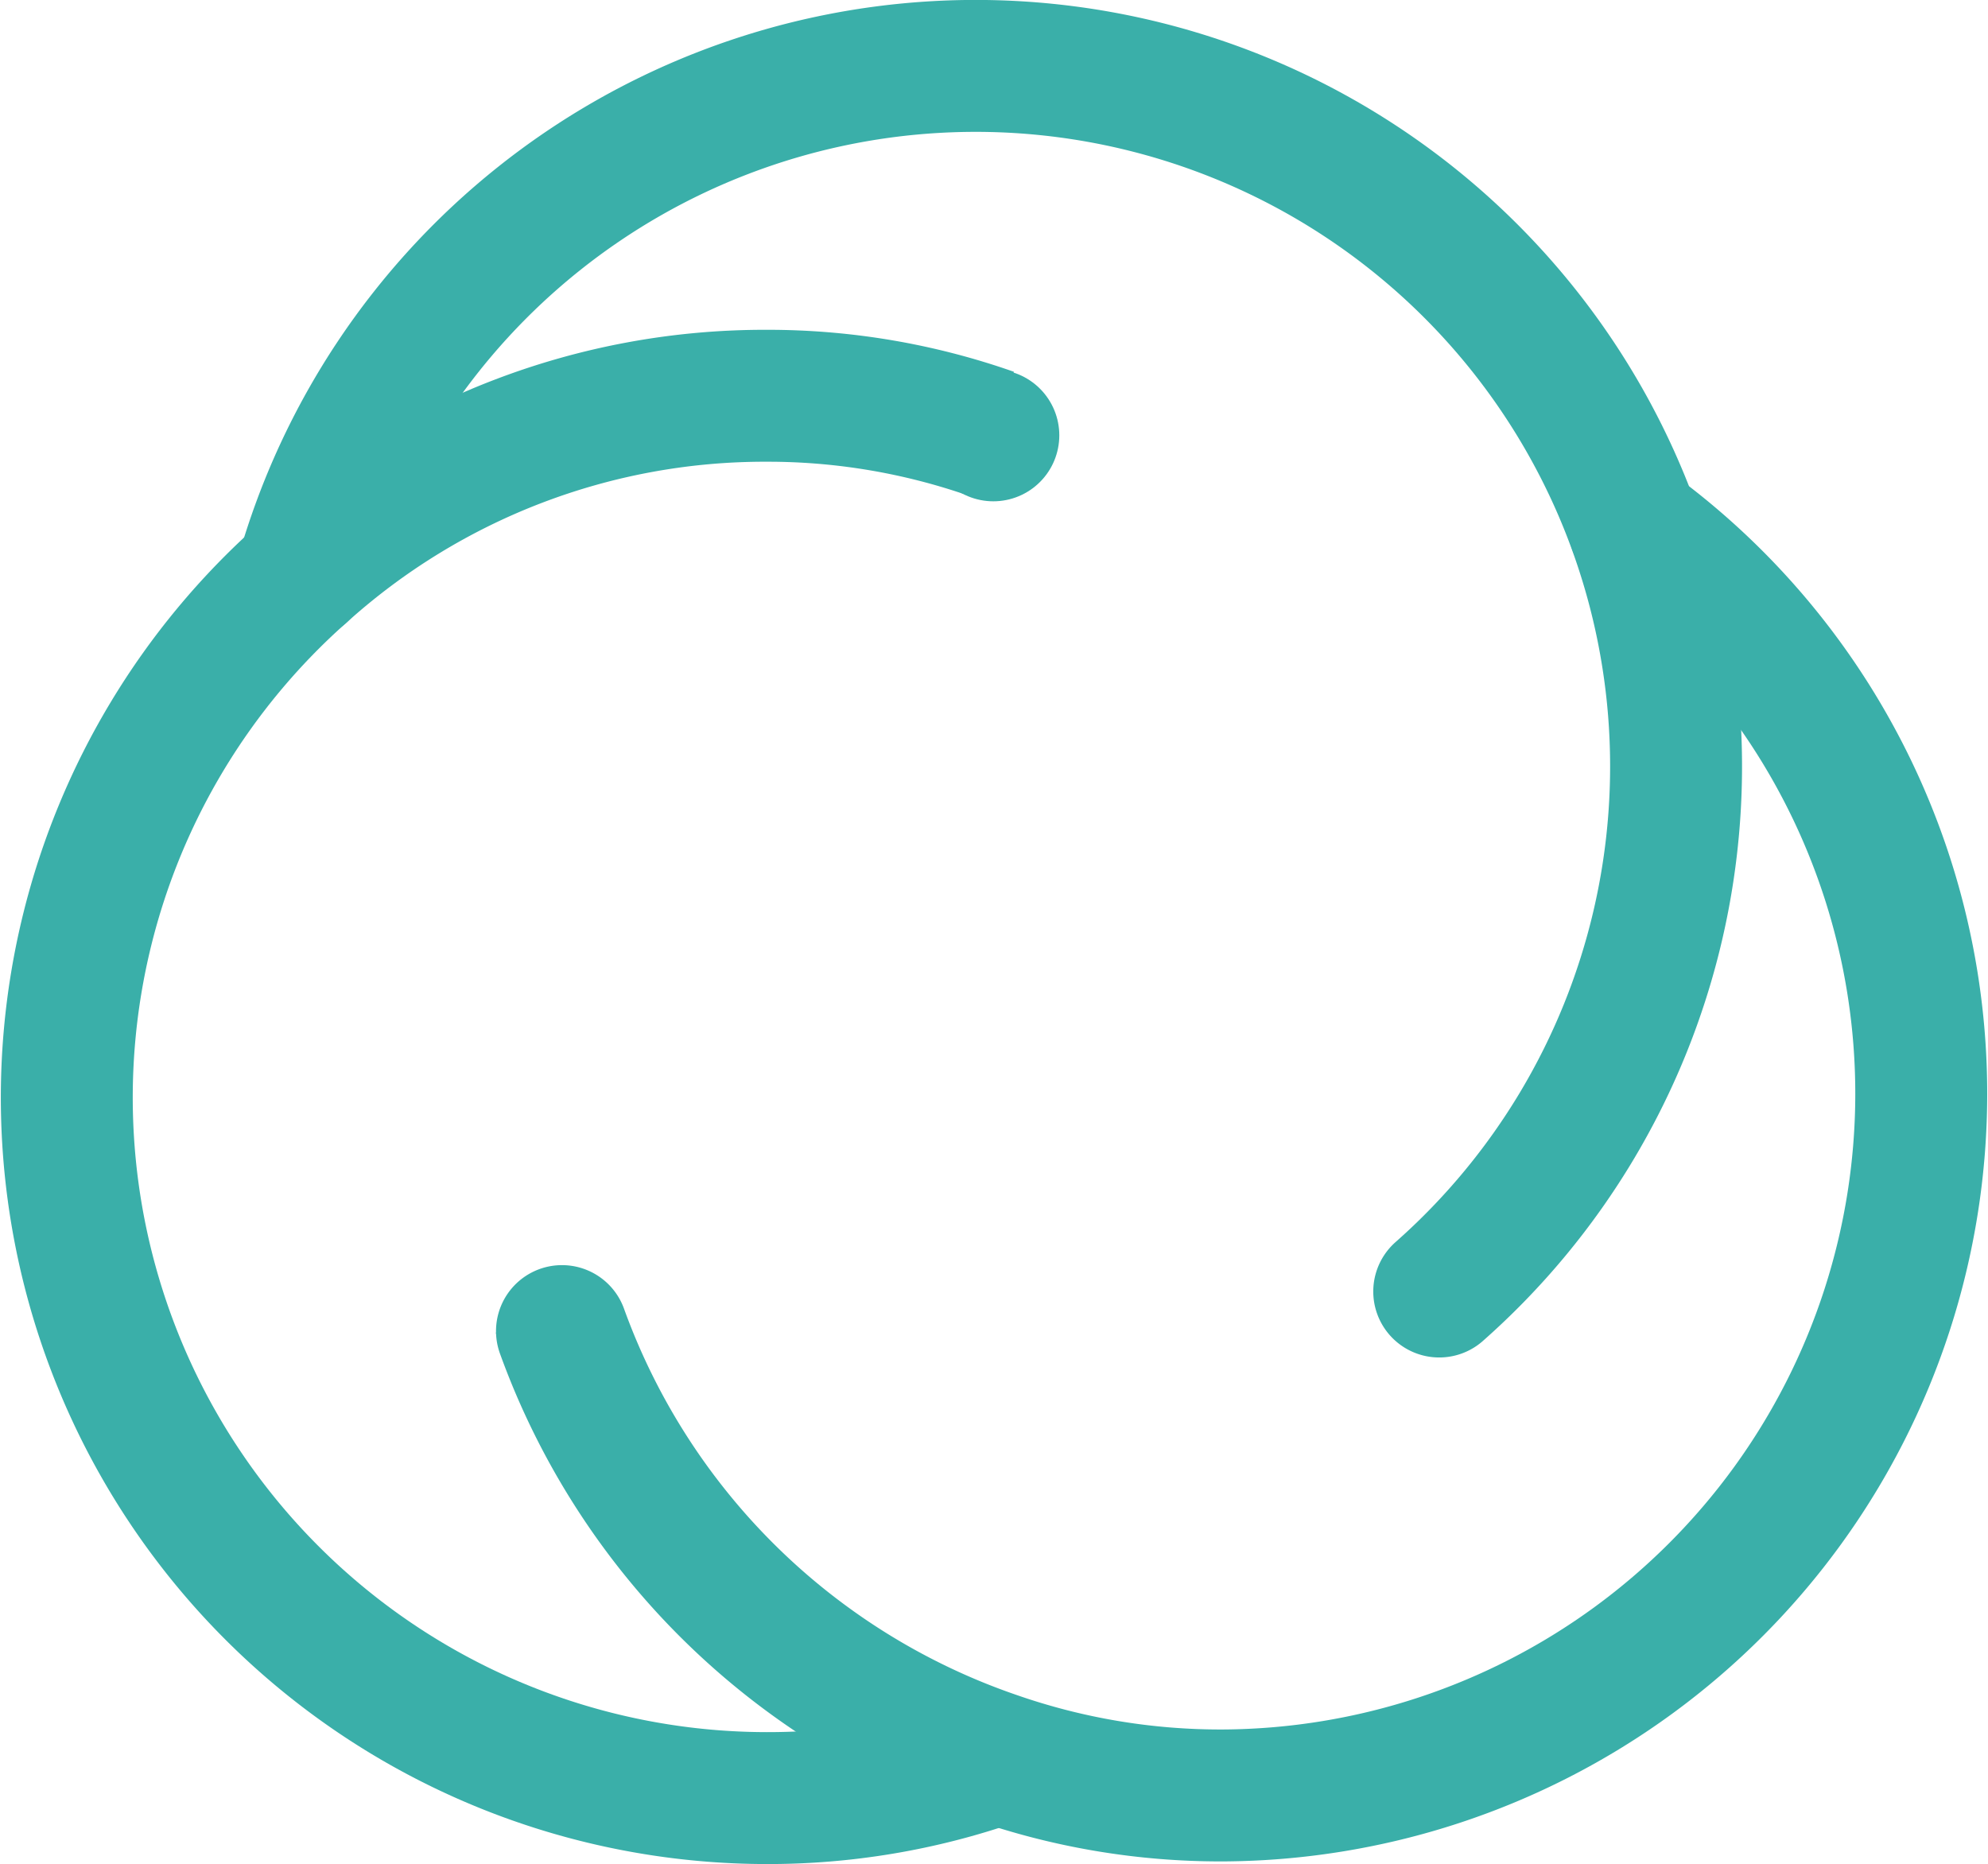 <svg id="Layer_1" data-name="Layer 1" xmlns="http://www.w3.org/2000/svg" viewBox="0 0 15.07 14.13"><defs><style>.cls-1,.cls-2{fill:none;stroke:#3aafa9;stroke-miterlimit:10;}.cls-2{stroke-linecap:round;}</style></defs><line class="cls-1" x1="4.26" y1="10.11" x2="4.26" y2="10.1"/><path class="cls-2" d="M2.29,4.35a5.31,5.31,0,1,1,8.62,5.44"/><path class="cls-1" d="M7.54,13.34h0a5.23,5.23,0,0,1-1.73.29A5.31,5.31,0,0,1,2.29,4.35,5.23,5.23,0,0,1,5.81,3a5.12,5.12,0,0,1,1.71.29h0"/><path class="cls-2" d="M12.39,4a5.32,5.32,0,0,1-3.12,9.61,5.19,5.19,0,0,1-1.73-.29h0a5.33,5.33,0,0,1-3.28-3.23h0"/><path class="cls-2" d="M7.53,3.3h0"/></svg>